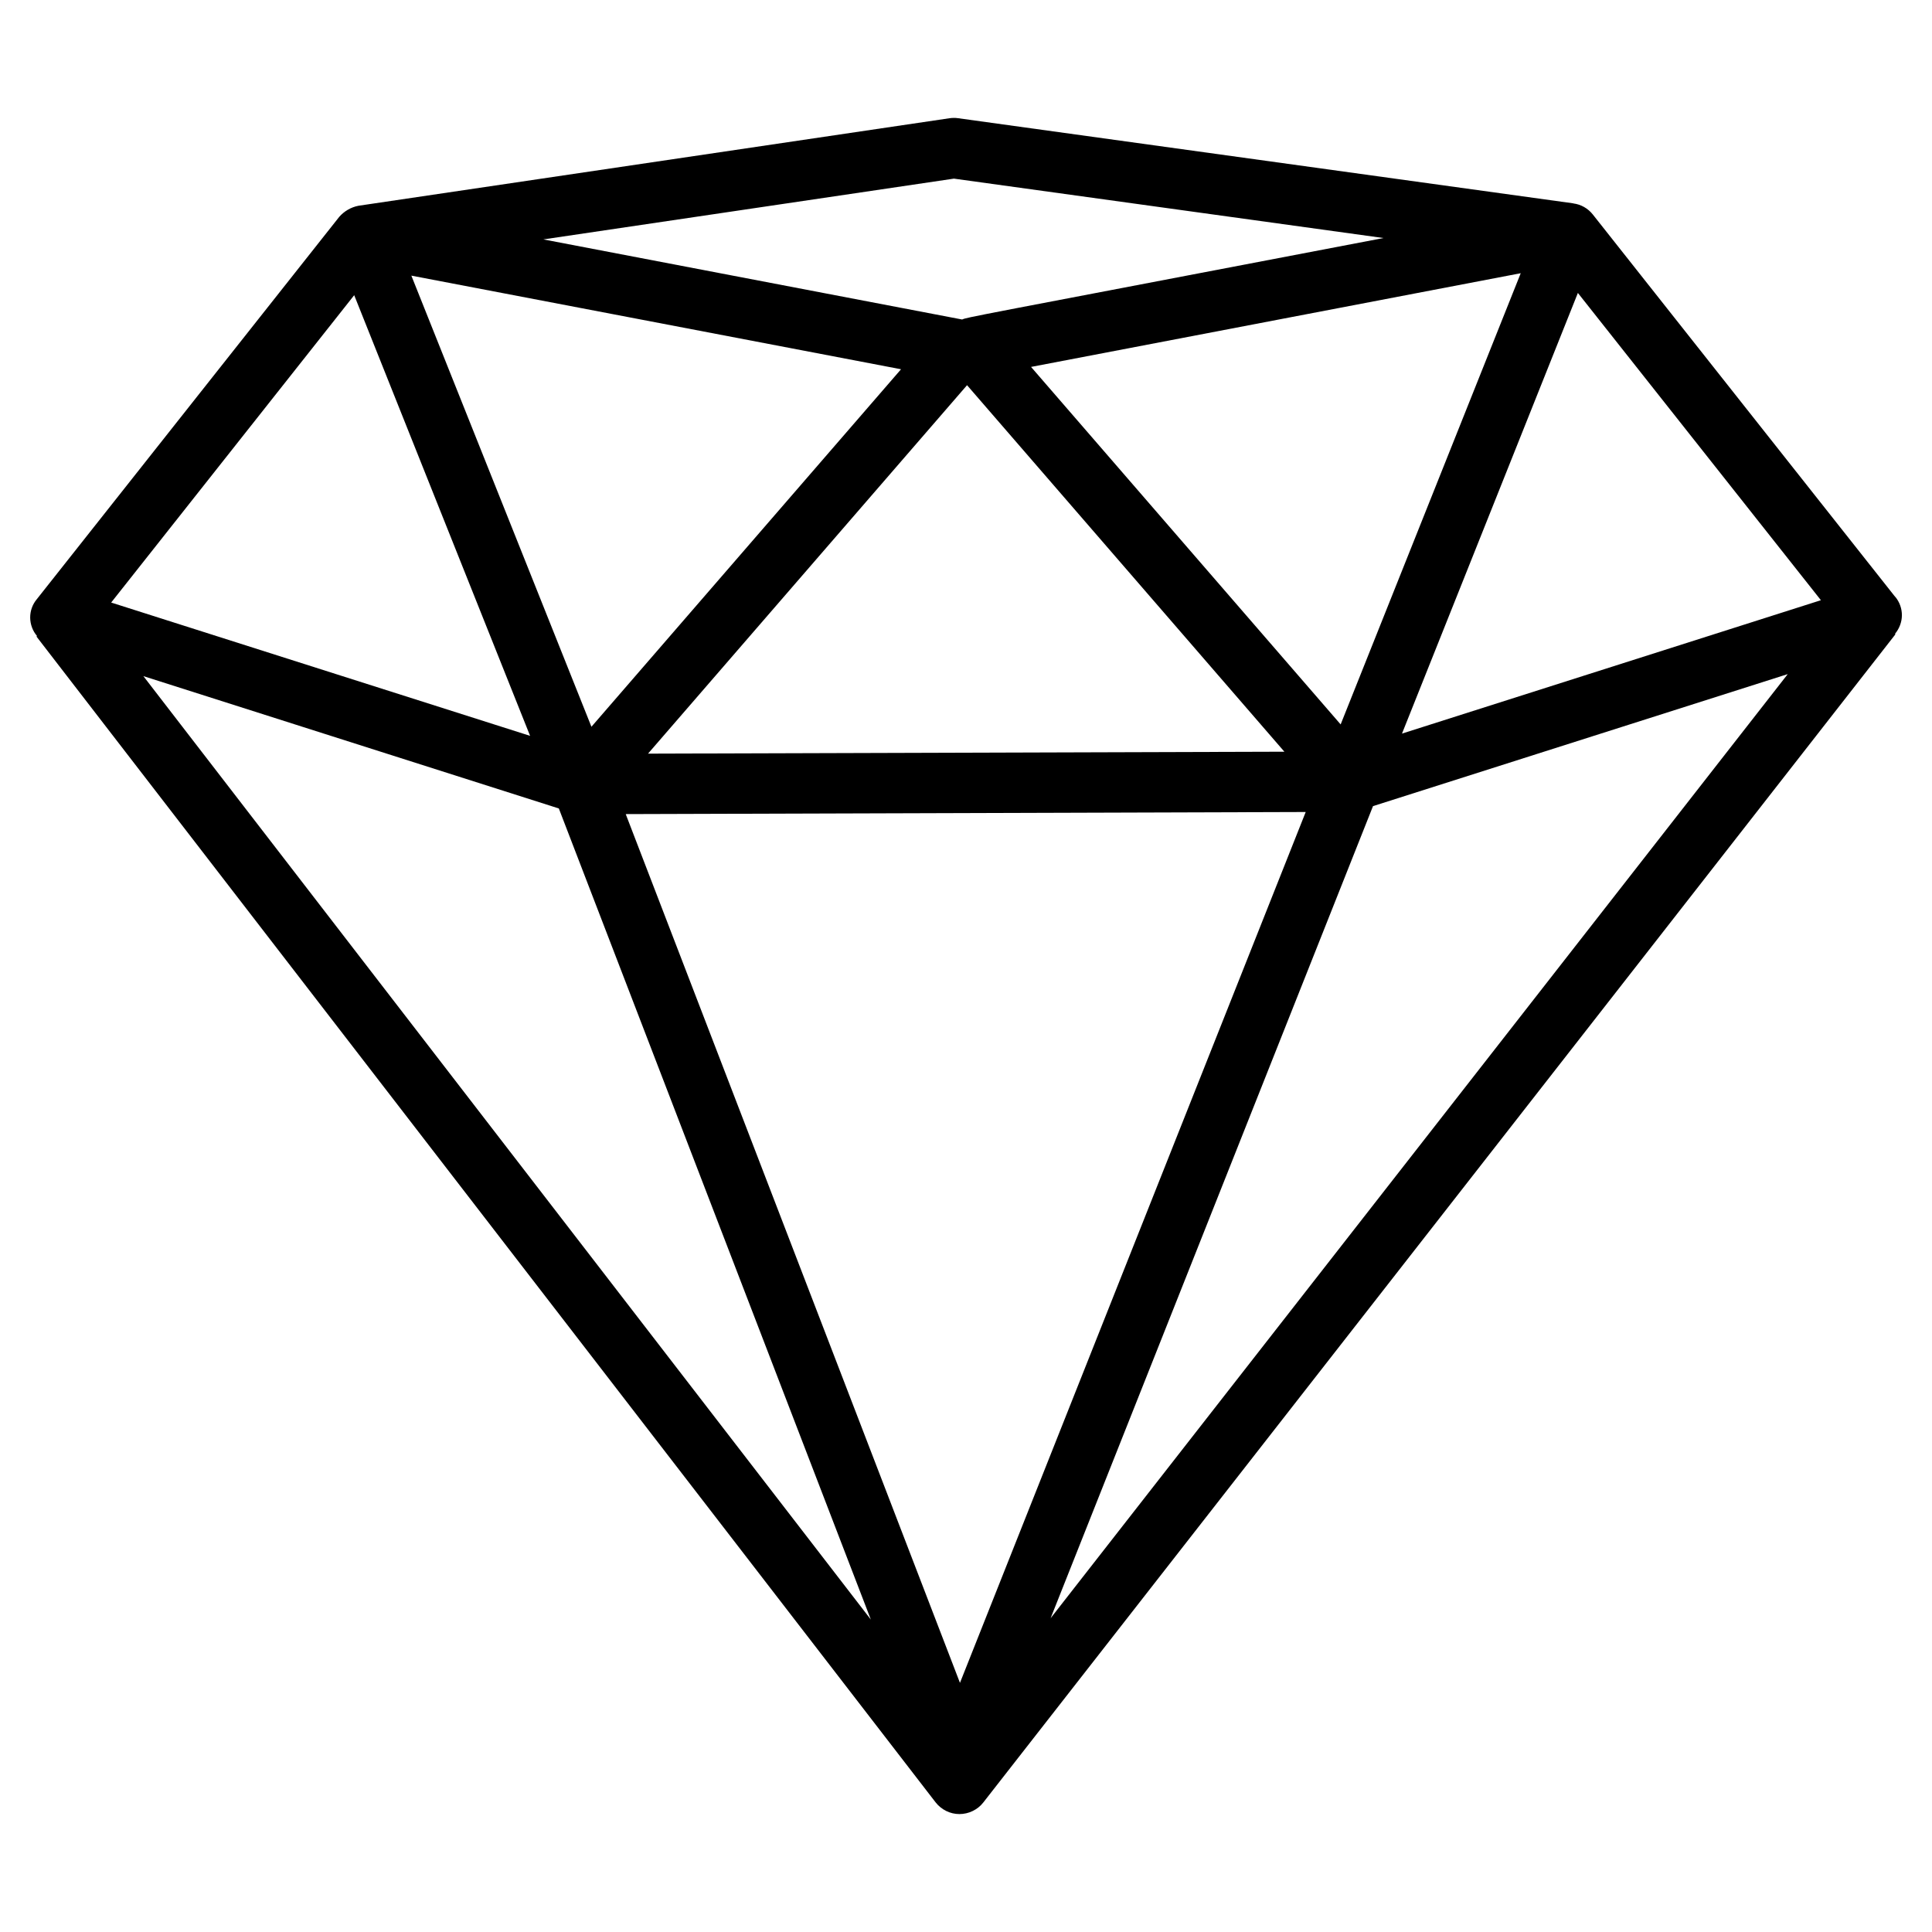 <svg width="24" height="24" viewBox="0 0 24 24" fill="none" xmlns="http://www.w3.org/2000/svg">
<path d="M23.544 7.416L19.787 2.665C19.727 2.589 19.64 2.539 19.544 2.527V2.526L11.899 1.468C11.864 1.463 11.829 1.464 11.793 1.469L4.453 2.556C4.36 2.574 4.276 2.623 4.214 2.694L0.456 7.445C0.403 7.509 0.374 7.59 0.375 7.674C0.376 7.757 0.406 7.838 0.46 7.901L0.453 7.907L11.622 22.389C11.657 22.434 11.702 22.471 11.753 22.496C11.805 22.522 11.861 22.535 11.918 22.535C11.975 22.535 12.032 22.522 12.083 22.497C12.135 22.472 12.18 22.436 12.215 22.391L23.546 7.879L23.54 7.874C23.594 7.81 23.625 7.729 23.626 7.645C23.627 7.562 23.598 7.48 23.545 7.415L23.544 7.416ZM22.62 7.456L17.416 9.113L19.601 3.639L22.62 7.456ZM12.013 4.785L15.955 9.338L8.05 9.362L12.013 4.785ZM16.654 8.999L12.808 4.558L18.891 3.394L16.654 8.999ZM16.22 10.087L11.925 20.905L7.773 10.113L16.22 10.087ZM7.347 9.028L5.11 3.424L11.193 4.587L7.347 9.028ZM6.942 10.043L10.818 20.119L1.781 8.399L6.942 10.043ZM17.056 10.014L22.208 8.374L13.051 20.102L17.056 10.014ZM11.85 2.219L17.186 2.957C11.951 3.958 12.023 3.939 11.952 3.969L6.75 2.974L11.85 2.219ZM4.4 3.667L6.585 9.141L1.381 7.485L4.4 3.667Z" fill="black"/>
</svg>
